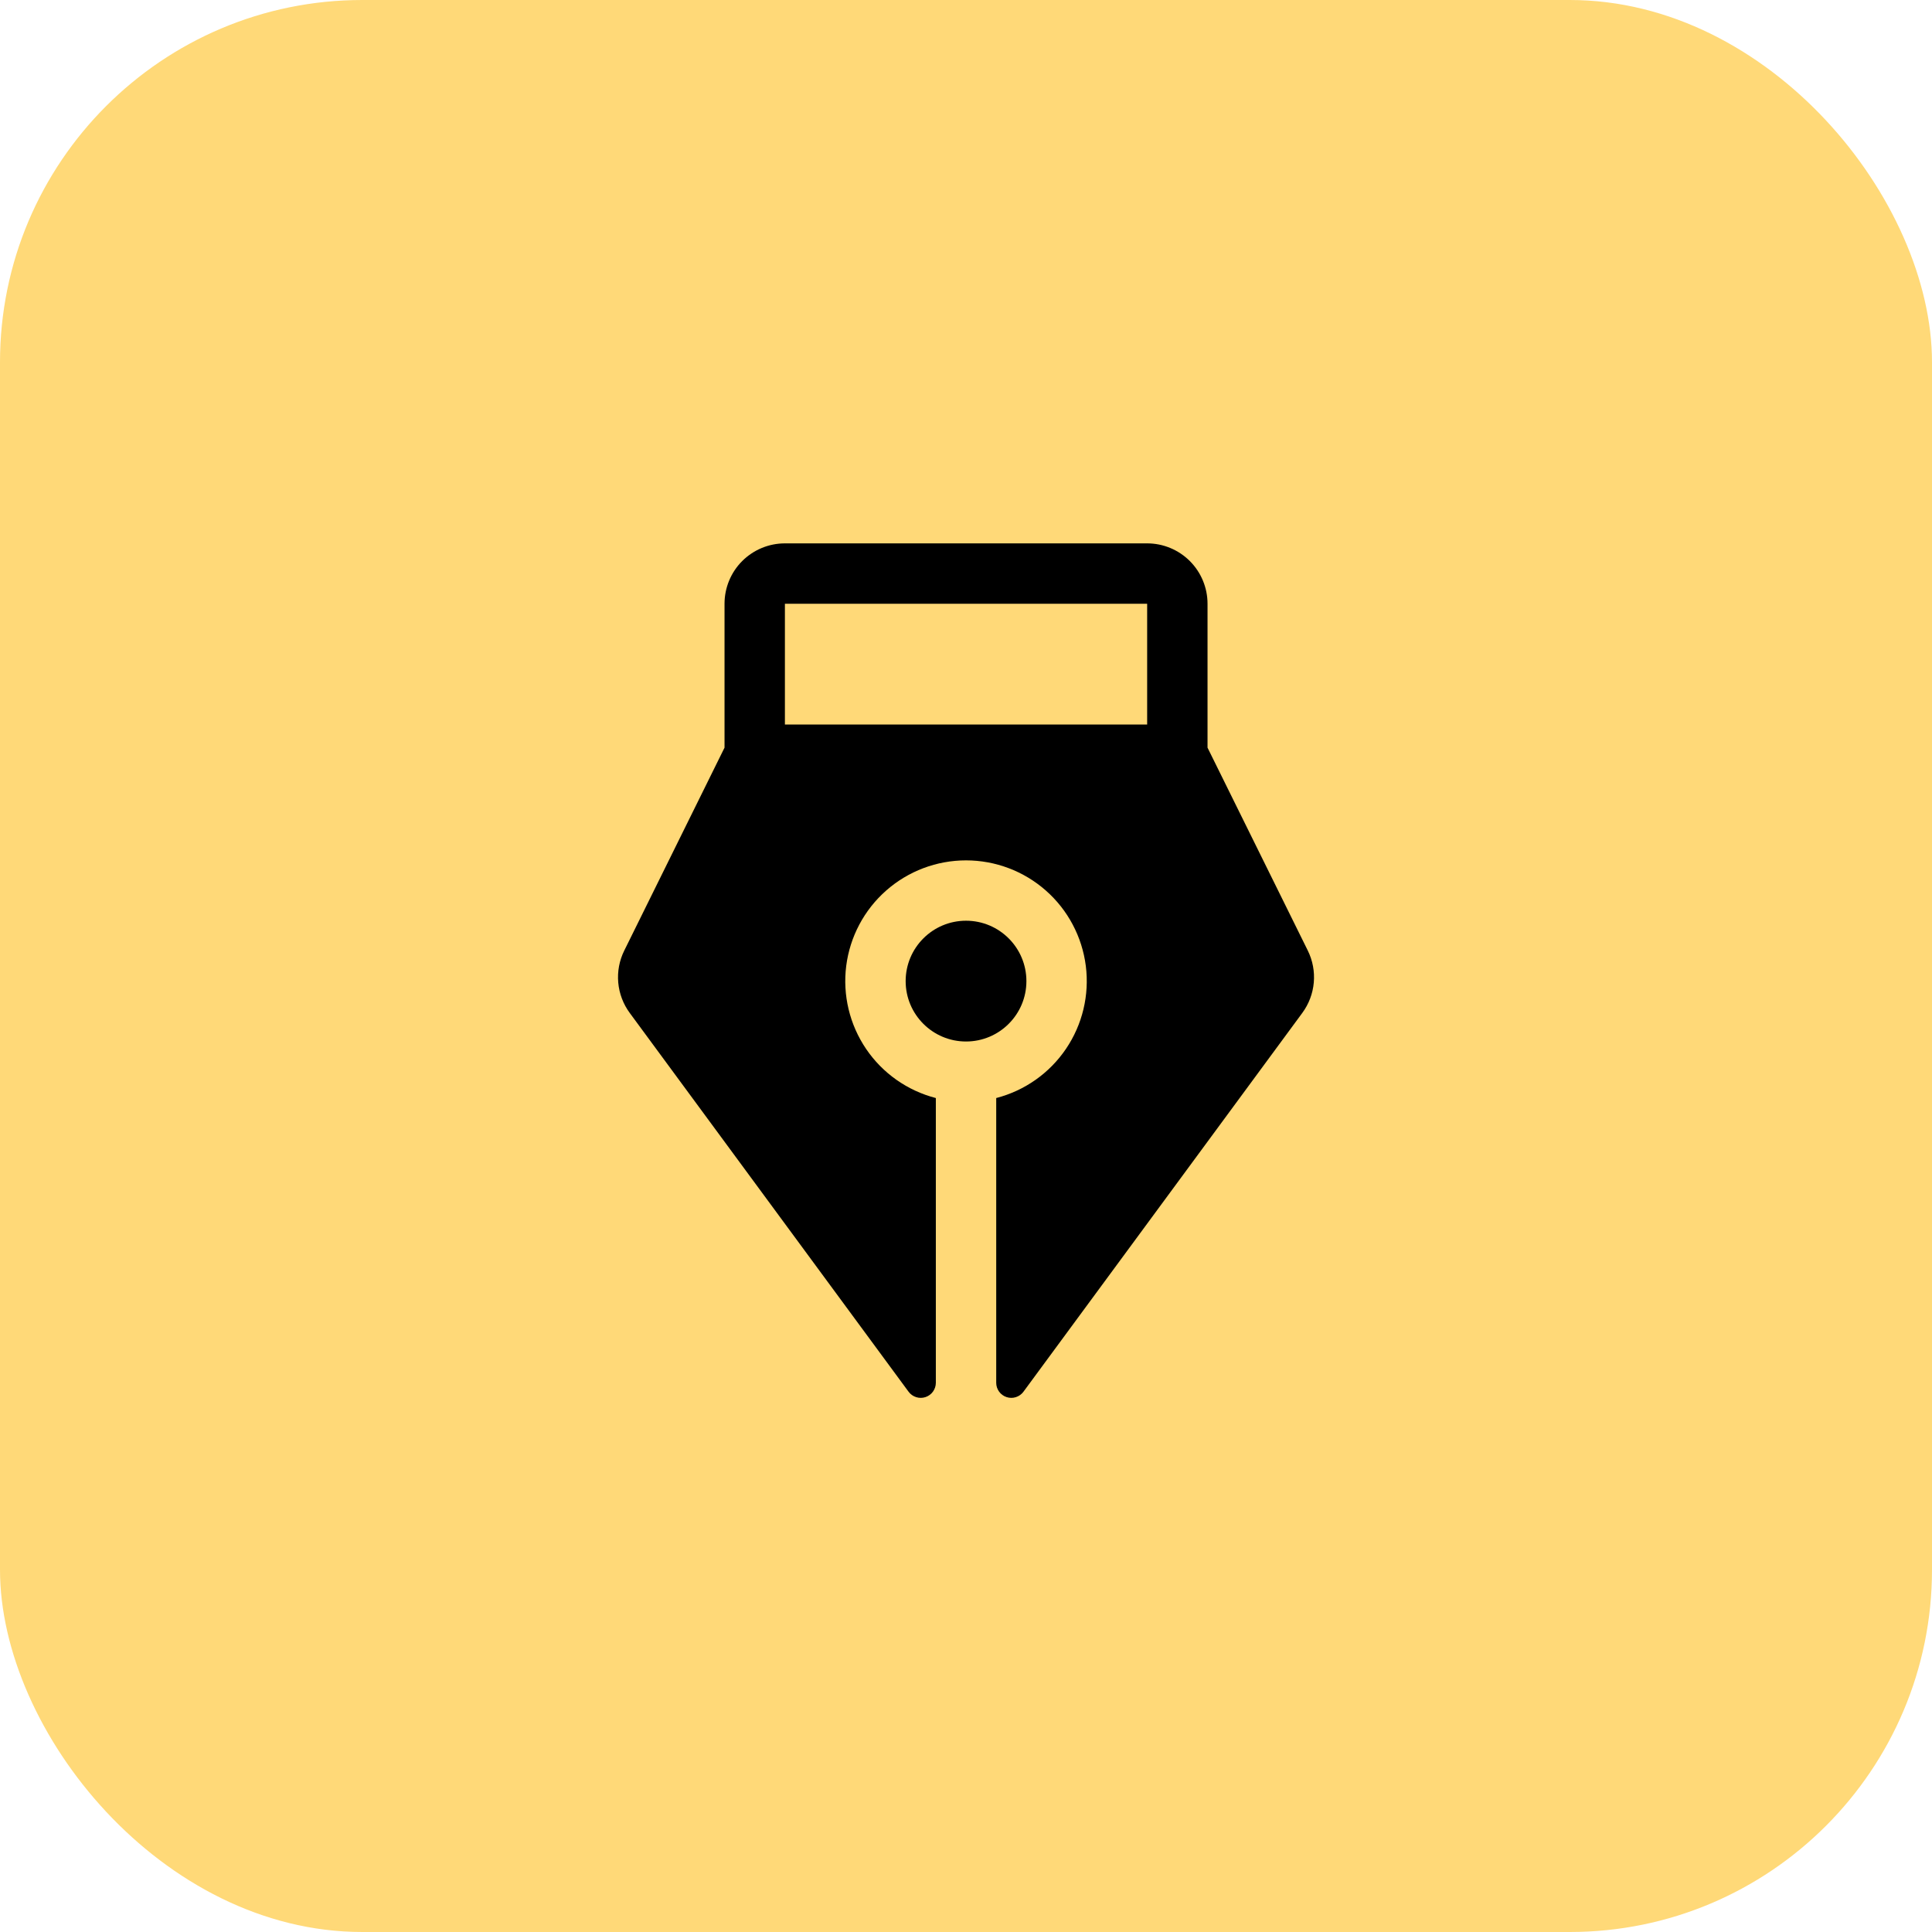 <svg width="64" height="64" viewBox="0 0 64 64" fill="none" xmlns="http://www.w3.org/2000/svg">
<rect width="64" height="64" rx="12" fill="#FFD978"/>
<path d="M32.001 34.501C33.105 34.501 34.001 33.605 34.001 32.501C34.001 31.396 33.105 30.5 32.001 30.5C30.896 30.5 30.001 31.396 30.001 32.501C30.001 33.605 30.896 34.501 32.001 34.501Z" fill="black"/>
<path d="M43.321 31.486L40.001 24.767V20C40.001 19.47 39.79 18.961 39.415 18.586C39.04 18.211 38.531 18 38.001 18H26.001C25.47 18 24.962 18.211 24.586 18.586C24.211 18.961 24.001 19.47 24.001 20V24.767L20.681 31.486C20.517 31.815 20.448 32.182 20.48 32.548C20.512 32.913 20.645 33.263 20.863 33.558L30.098 46.103C30.16 46.188 30.248 46.25 30.348 46.282C30.449 46.315 30.557 46.314 30.657 46.281C30.757 46.248 30.844 46.185 30.906 46.099C30.967 46.014 31.001 45.912 31.001 45.806V36.374C30.058 36.13 29.236 35.552 28.69 34.746C28.144 33.94 27.91 32.963 28.032 31.997C28.155 31.031 28.626 30.143 29.356 29.5C30.087 28.856 31.027 28.501 32.001 28.501C32.974 28.501 33.914 28.856 34.645 29.5C35.375 30.143 35.846 31.031 35.969 31.997C36.091 32.963 35.858 33.94 35.311 34.746C34.765 35.552 33.943 36.13 33.001 36.374V45.806C33.001 45.912 33.034 46.014 33.096 46.099C33.157 46.185 33.245 46.248 33.345 46.281C33.445 46.314 33.553 46.315 33.653 46.282C33.753 46.25 33.841 46.188 33.903 46.103L43.138 33.558C43.356 33.263 43.489 32.913 43.521 32.548C43.553 32.182 43.484 31.815 43.321 31.486ZM38.001 24H26.001V20H38.001V24Z" fill="black"/>
</svg>
